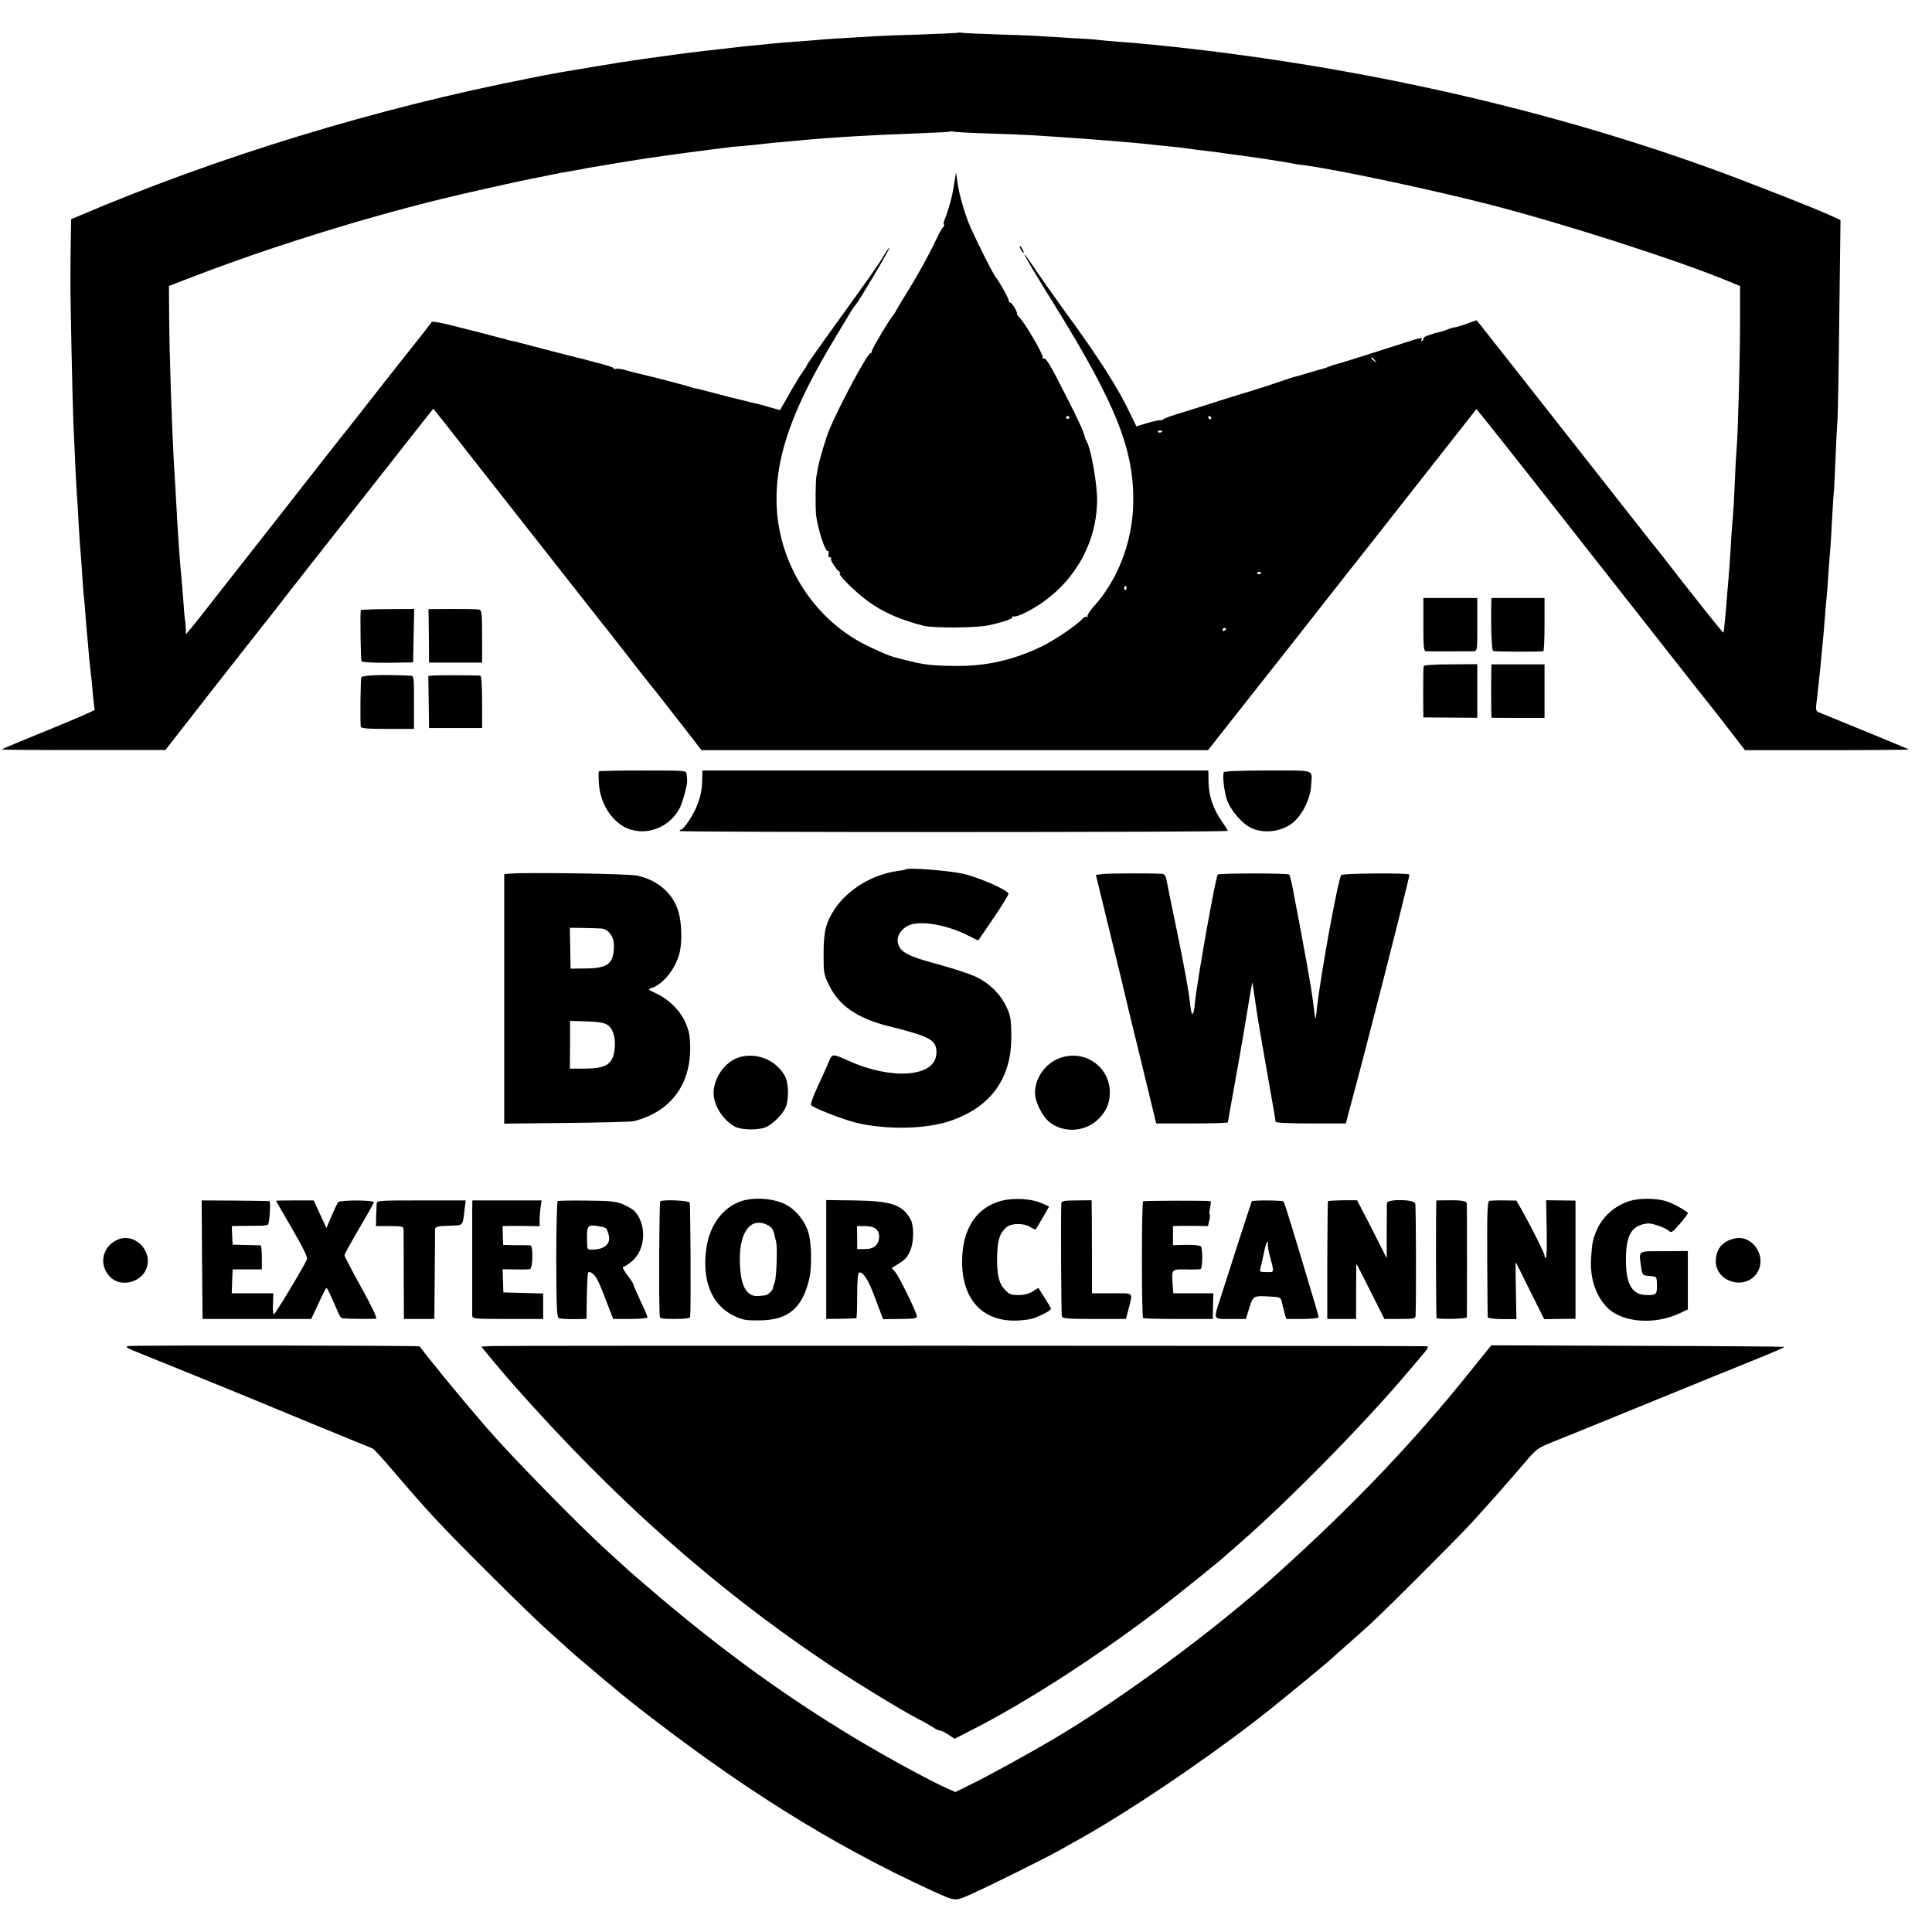 <?xml version="1.0" standalone="no"?>
<!DOCTYPE svg PUBLIC "-//W3C//DTD SVG 20010904//EN"
 "http://www.w3.org/TR/2001/REC-SVG-20010904/DTD/svg10.dtd">
<svg version="1.0" xmlns="http://www.w3.org/2000/svg"
 width="1092pt" height="1092pt" viewBox="0 0 1092 1092"
 preserveAspectRatio="xMidYMid meet">
<g transform="translate(0,1092) scale(0.1,-0.1)"
fill="#000000" stroke="none">
<path d="M5418 10735 c-1 -1 -97 -6 -213 -10 -115 -3 -235 -8 -265 -10 -224
-13 -279 -17 -310 -20 -19 -2 -75 -6 -125 -10 -49 -3 -106 -8 -125 -10 -19 -2
-64 -6 -100 -10 -36 -3 -81 -8 -100 -10 -19 -2 -57 -7 -85 -10 -167 -18 -259
-30 -470 -60 -123 -18 -123 -18 -255 -40 -52 -9 -108 -18 -125 -21 -39 -6 -96
-16 -115 -20 -8 -1 -64 -12 -125 -24 -874 -170 -1779 -447 -2567 -784 l-36
-15 -2 -123 c-1 -68 -2 -166 -2 -218 -1 -101 12 -697 17 -815 9 -214 17 -366
20 -410 3 -27 7 -102 10 -165 4 -63 8 -133 11 -155 2 -22 6 -80 9 -130 3 -49
7 -106 10 -125 2 -19 7 -73 10 -120 4 -47 8 -103 11 -125 2 -22 6 -69 9 -105
4 -36 8 -76 10 -90 2 -14 7 -61 10 -105 4 -44 9 -83 11 -86 2 -4 -116 -55
-261 -114 -146 -59 -265 -109 -265 -111 0 -2 208 -4 463 -3 l462 0 270 346
c149 190 277 353 285 363 8 9 26 32 40 50 31 42 582 743 620 790 15 19 89 113
163 208 l136 172 54 -67 c29 -38 228 -291 442 -563 214 -272 416 -529 448
-570 33 -41 70 -88 83 -105 125 -161 220 -282 229 -291 5 -7 66 -84 135 -173
l125 -161 1431 0 1432 0 148 188 c290 367 323 409 478 607 87 110 168 214 181
230 14 17 178 226 366 465 188 239 342 436 344 438 1 1 205 -255 452 -570 784
-997 843 -1073 856 -1088 7 -8 57 -72 111 -142 l99 -128 465 0 c256 0 463 2
461 4 -3 3 -307 128 -516 213 -6 3 -10 17 -8 31 14 113 41 380 50 507 3 44 8
96 10 115 2 19 7 80 10 135 4 55 8 114 10 130 2 17 6 91 10 165 4 74 8 144 10
156 2 12 6 102 10 200 4 98 9 195 11 214 2 19 7 281 10 581 l7 545 -45 21
c-77 37 -515 209 -703 276 -957 345 -2037 584 -3125 693 -114 11 -137 13 -220
19 -47 4 -95 8 -107 10 -12 2 -80 7 -150 10 -70 4 -144 9 -163 10 -19 2 -127
7 -240 10 -113 4 -210 8 -217 10 -6 2 -13 2 -15 0z m182 -570 c102 -3 212 -8
245 -10 33 -2 101 -7 150 -10 93 -6 184 -13 270 -20 28 -2 82 -7 120 -10 39
-3 86 -8 105 -10 19 -3 62 -7 95 -10 33 -3 76 -8 95 -10 63 -9 104 -14 155
-20 28 -3 61 -7 75 -10 14 -2 48 -7 75 -10 65 -8 306 -44 325 -50 8 -2 36 -6
61 -9 174 -22 704 -134 1044 -221 422 -108 1081 -320 1365 -439 l55 -23 0
-224 c-1 -217 -12 -623 -20 -704 -2 -22 -7 -107 -10 -190 -3 -82 -8 -163 -10
-180 -2 -16 -6 -75 -10 -130 -7 -128 -15 -229 -20 -280 -2 -22 -7 -83 -11
-135 -5 -52 -9 -98 -10 -102 -1 -5 -2 -11 -3 -14 -1 -5 -191 234 -319 400 -20
26 -42 53 -47 60 -6 6 -231 292 -501 636 -270 344 -500 635 -510 648 l-19 22
-55 -20 c-30 -11 -60 -20 -67 -20 -6 0 -24 -5 -40 -12 -15 -6 -34 -12 -42 -14
-45 -9 -99 -29 -95 -35 2 -4 -1 -11 -7 -15 -8 -4 -9 -3 -5 4 10 17 -2 15 -100
-17 -183 -59 -380 -121 -386 -121 -4 0 -19 -5 -35 -12 -15 -6 -34 -12 -41 -14
-7 -1 -44 -12 -82 -23 -39 -12 -73 -22 -77 -22 -5 -1 -37 -12 -73 -24 -36 -13
-119 -40 -185 -60 -66 -20 -145 -44 -175 -54 -30 -10 -111 -36 -180 -57 -69
-20 -127 -41 -128 -46 -2 -4 -7 -6 -11 -3 -4 2 -37 -5 -72 -15 -35 -11 -65
-20 -66 -20 0 0 -15 30 -33 68 -67 144 -180 321 -371 582 -58 80 -129 181
-159 225 -124 187 -75 93 95 -180 357 -576 458 -831 450 -1140 -6 -214 -90
-430 -229 -580 -19 -22 -32 -43 -29 -49 3 -5 1 -6 -4 -3 -6 4 -17 -1 -24 -10
-28 -33 -156 -120 -229 -156 -163 -78 -312 -112 -485 -111 -141 1 -181 6 -295
35 -83 21 -84 22 -189 70 -318 146 -530 478 -532 832 -2 259 95 526 328 912
46 77 90 149 96 160 7 11 15 22 18 25 16 14 204 330 196 330 -3 0 -18 -21 -33
-47 -27 -46 -65 -101 -317 -450 -64 -89 -117 -165 -117 -168 0 -4 -11 -21 -24
-38 -13 -18 -47 -73 -75 -124 l-52 -91 -65 18 c-35 10 -65 19 -67 18 -1 0 -20
5 -42 10 -22 6 -51 13 -65 16 -14 3 -61 15 -105 27 -93 24 -114 30 -135 34 -8
1 -22 5 -30 8 -14 6 -225 61 -280 73 -40 9 -43 10 -88 23 -23 6 -46 9 -51 6
-5 -3 -11 -1 -13 3 -2 7 -32 16 -148 46 -8 3 -33 9 -55 14 -22 5 -110 28 -195
50 -86 23 -167 44 -180 46 -14 2 -25 5 -25 6 0 1 -7 3 -15 5 -8 1 -35 8 -60
15 -25 7 -52 14 -60 16 -8 2 -76 19 -150 38 -74 20 -137 31 -140 26 -6 -9 -36
-49 -105 -135 -22 -27 -98 -124 -170 -215 -71 -91 -161 -205 -200 -255 -40
-49 -213 -270 -385 -490 -458 -584 -483 -616 -507 -644 l-22 -26 -1 35 c-1 19
-3 43 -5 53 -2 9 -6 57 -9 105 -4 48 -8 107 -11 132 -10 105 -16 188 -30 435
-3 50 -7 135 -11 190 -13 223 -27 646 -28 860 l-1 159 160 61 c419 160 931
320 1375 429 150 37 479 110 540 121 19 3 53 10 75 15 41 9 91 18 135 25 14 2
34 6 45 8 11 3 40 8 65 12 25 4 54 9 65 11 19 4 150 25 240 39 79 12 263 37
365 50 25 3 61 8 80 10 19 3 60 7 91 9 30 3 75 7 100 10 24 3 71 8 104 11 33
3 83 7 110 10 200 19 442 33 680 41 99 4 182 8 184 10 2 2 13 2 25 -1 12 -2
104 -7 206 -10z m2171 -1282 c13 -16 12 -17 -3 -4 -10 7 -18 15 -18 17 0 8 8
3 21 -13z m-926 -323 c3 -5 1 -10 -4 -10 -6 0 -11 5 -11 10 0 6 2 10 4 10 3 0
8 -4 11 -10z m-275 -76 c0 -8 -19 -13 -24 -6 -3 5 1 9 9 9 8 0 15 -2 15 -3z
m560 -800 c0 -8 -19 -13 -24 -6 -3 5 1 9 9 9 8 0 15 -2 15 -3z m-763 -89 c0
-8 -4 -12 -9 -9 -5 3 -6 10 -3 15 9 13 12 11 12 -6z m563 -229 c0 -3 -4 -8
-10 -11 -5 -3 -10 -1 -10 4 0 6 5 11 10 11 6 0 10 -2 10 -4z"/>
<path d="M5395 9895 c-4 -27 -9 -57 -11 -65 -5 -33 -35 -133 -45 -151 -5 -11
-7 -23 -4 -28 3 -5 2 -11 -3 -13 -4 -1 -23 -34 -41 -73 -38 -82 -120 -229
-166 -300 -17 -27 -40 -66 -51 -85 -10 -19 -21 -37 -24 -40 -16 -14 -123 -194
-123 -206 0 -8 -3 -12 -5 -9 -12 11 -175 -291 -235 -435 -17 -40 -53 -160 -62
-205 -3 -16 -8 -41 -10 -55 -6 -29 -7 -181 -2 -225 11 -82 53 -209 67 -200 4
3 6 -4 3 -15 -3 -12 0 -20 8 -20 7 0 9 -3 6 -6 -7 -7 29 -63 48 -76 5 -4 7 -8
3 -8 -20 0 78 -99 156 -157 84 -62 182 -106 317 -140 56 -14 295 -12 364 2 93
20 147 40 138 50 -5 4 -2 5 5 1 7 -4 39 6 75 25 246 127 397 368 398 634 0 94
-35 291 -59 330 -4 5 -7 15 -9 20 -6 30 -35 96 -104 230 -95 188 -118 227
-132 218 -6 -3 -7 -1 -3 5 7 12 -101 198 -133 229 -9 9 -15 18 -13 20 5 7 -29
63 -38 63 -6 0 -9 4 -8 9 3 8 -58 118 -72 131 -15 15 -136 258 -159 320 -30
82 -53 168 -60 225 l-7 50 -9 -50z m649 -1333 c3 -5 -1 -9 -9 -9 -8 0 -12 4
-9 9 3 4 7 8 9 8 2 0 6 -4 9 -8z"/>
<path d="M5770 9510 c6 -11 13 -20 16 -20 2 0 0 9 -6 20 -6 11 -13 20 -16 20
-2 0 0 -9 6 -20z"/>
<path d="M8045 7390 c0 -126 2 -150 15 -151 17 -1 232 -1 268 0 22 1 22 2 22
151 l0 150 -153 0 -152 0 0 -150z"/>
<path d="M8429 7508 c-3 -128 2 -262 10 -267 7 -5 242 -6 284 -2 4 1 7 69 7
151 l0 150 -150 0 -150 0 -1 -32z"/>
<path d="M2039 7471 c-4 -26 0 -281 4 -288 4 -6 66 -10 149 -9 l143 2 3 151 3
151 -151 -1 c-82 0 -150 -3 -151 -6z"/>
<path d="M2424 7326 l1 -151 150 0 150 0 0 148 c0 123 -2 148 -15 151 -8 3
-76 4 -151 4 l-137 -1 2 -151z"/>
<path d="M8047 7155 c-2 -5 -3 -73 -3 -150 l1 -140 153 -1 152 -1 0 151 0 152
-150 -1 c-91 0 -151 -4 -153 -10z"/>
<path d="M8429 7130 c-1 -49 -1 -166 0 -221 l1 -46 150 -1 150 0 0 152 0 151
-150 0 -150 0 -1 -35z"/>
<path d="M2042 7091 c-4 -11 -7 -232 -3 -278 1 -10 38 -13 151 -13 l150 0 0
150 c0 149 0 150 -22 151 -159 7 -271 3 -276 -10z"/>
<path d="M2448 7102 l-27 -3 2 -147 2 -147 150 0 150 0 0 148 c0 91 -4 147
-10 148 -33 3 -244 3 -267 1z"/>
<path d="M3385 6560 c-2 -3 -2 -33 0 -67 6 -110 70 -214 156 -253 110 -49 245
2 302 115 17 34 43 132 41 155 -1 8 -2 24 -3 35 -1 20 -7 20 -247 20 -135 0
-247 -2 -249 -5z"/>
<path d="M3969 6520 c-1 -62 -7 -95 -28 -150 -21 -56 -77 -140 -93 -140 -6 0
-8 -3 -5 -7 9 -8 3097 -8 3097 1 0 3 -15 26 -33 52 -49 69 -76 149 -76 224
l-1 65 -1430 0 -1430 0 -1 -45z"/>
<path d="M6917 6555 c-8 -21 2 -106 17 -153 21 -62 87 -139 141 -163 76 -35
183 -17 243 40 52 51 90 133 93 206 5 88 30 80 -246 80 -154 0 -246 -4 -248
-10z"/>
<path d="M5119 6006 c-2 -2 -23 -6 -46 -9 -141 -20 -277 -101 -353 -212 -51
-76 -65 -129 -65 -255 0 -110 1 -118 33 -182 55 -113 161 -185 334 -228 230
-57 269 -77 271 -143 2 -73 -55 -116 -164 -124 -88 -7 -211 18 -314 63 -117
52 -109 53 -135 -8 -12 -29 -40 -91 -62 -137 -21 -47 -37 -90 -34 -96 5 -14
170 -79 252 -100 169 -42 398 -38 537 10 232 80 348 245 343 488 -1 87 -5 110
-28 157 -34 72 -96 133 -172 169 -33 16 -131 48 -216 71 -169 45 -214 69 -225
121 -8 37 16 76 58 97 63 31 208 8 329 -51 l67 -33 86 126 c47 69 85 131 85
138 0 19 -159 90 -255 113 -79 18 -313 37 -326 25z"/>
<path d="M2883 5982 l-33 -3 0 -705 0 -705 353 4 c193 2 365 6 380 10 205 53
319 202 318 415 -1 68 -6 95 -27 143 -31 69 -93 130 -165 164 -46 21 -49 24
-27 30 65 21 134 106 158 195 16 59 14 172 -5 236 -30 104 -117 180 -235 205
-50 11 -631 19 -717 11z m515 -310 c40 -3 72 -45 72 -96 0 -102 -33 -129 -159
-130 l-86 -1 -2 116 -2 115 77 -1 c42 -1 87 -2 100 -3z m36 -545 c29 -19 46
-70 41 -125 -7 -96 -45 -122 -174 -122 l-80 0 1 135 0 135 93 -3 c66 -2 101
-8 119 -20z"/>
<path d="M6235 5980 l-41 -5 83 -340 c46 -187 85 -349 87 -360 2 -11 42 -174
88 -362 l83 -343 203 0 c111 0 202 3 202 6 0 3 21 119 46 257 25 139 56 320
69 402 13 83 24 141 25 130 1 -11 3 -29 5 -40 2 -11 9 -56 15 -100 11 -76 30
-185 85 -498 14 -76 25 -142 25 -147 0 -6 77 -10 198 -10 l199 0 15 58 c90
328 349 1344 344 1349 -10 10 -376 7 -385 -3 -17 -19 -116 -560 -137 -749 -3
-33 -7 -61 -9 -63 -1 -1 -7 43 -14 98 -10 84 -46 282 -114 638 -8 40 -17 75
-20 79 -9 8 -395 8 -404 0 -12 -13 -117 -601 -129 -725 -7 -81 -20 -84 -27 -7
-8 74 -33 211 -83 453 -25 120 -48 232 -51 250 -4 20 -12 32 -22 33 -75 4
-304 3 -336 -1z"/>
<path d="M4193 4948 c-81 -17 -150 -100 -159 -192 -7 -73 47 -164 120 -204 41
-21 141 -21 181 0 39 21 82 64 103 103 21 39 21 140 0 180 -46 87 -147 134
-245 113z"/>
<path d="M6010 4946 c-91 -23 -160 -111 -160 -203 0 -51 42 -135 84 -167 78
-59 188 -55 264 9 50 44 75 95 75 160 0 138 -128 236 -263 201z"/>
<path d="M4216 4138 c-117 -25 -205 -133 -224 -276 -25 -181 31 -318 154 -378
48 -24 69 -28 143 -27 165 0 246 67 286 238 14 63 12 195 -4 252 -19 69 -71
135 -132 166 -59 30 -152 40 -223 25z m124 -143 c26 -14 31 -22 47 -95 8 -34
2 -201 -8 -227 -6 -15 -10 -30 -10 -33 2 -10 -29 -40 -41 -41 -7 -1 -24 -3
-38 -4 -65 -7 -100 46 -107 164 -13 187 55 289 157 236z"/>
<path d="M5661 4133 c-144 -37 -224 -162 -223 -348 2 -241 149 -364 385 -321
34 6 117 47 117 58 0 4 -16 33 -36 63 l-35 56 -33 -21 c-21 -13 -50 -20 -81
-20 -39 0 -52 5 -75 30 -35 38 -46 84 -44 191 2 89 14 128 52 162 26 24 101
25 136 1 15 -9 28 -15 30 -13 2 2 19 32 40 67 l36 63 -44 19 c-56 25 -156 31
-225 13z"/>
<path d="M9215 4133 c-87 -26 -157 -88 -192 -170 -21 -51 -24 -67 -30 -154 -8
-114 29 -222 98 -286 85 -78 260 -91 396 -29 l53 25 0 165 0 165 -135 -1
c-153 0 -142 7 -129 -91 7 -45 7 -46 47 -49 41 -3 41 -4 42 -43 2 -61 -2 -65
-55 -65 -85 0 -120 59 -120 200 0 142 33 196 125 205 21 2 98 -24 115 -40 16
-15 21 -13 64 37 25 29 46 56 46 60 0 11 -85 58 -127 70 -57 16 -145 16 -198
1z"/>
<path d="M1142 3800 l3 -335 307 0 307 0 41 87 c22 49 42 88 45 88 5 0 16 -23
68 -142 6 -16 16 -29 22 -29 30 -4 182 -5 191 -2 7 3 -27 74 -84 176 -52 94
-95 176 -95 182 0 5 37 73 82 150 46 77 83 144 84 149 3 14 -192 14 -202 1 -4
-5 -21 -41 -37 -78 l-29 -68 -36 78 -36 78 -106 0 c-59 0 -107 -1 -107 -2 0
-1 41 -72 91 -158 61 -105 89 -161 84 -173 -12 -32 -180 -311 -187 -311 -4 -1
-7 26 -5 59 l2 60 -118 0 -117 0 2 68 3 67 83 0 82 0 0 67 c0 38 -3 68 -7 69
-5 0 -42 1 -83 2 l-75 2 -3 53 -2 52 52 1 c29 0 74 1 100 1 26 -1 50 3 53 7 9
15 16 131 8 132 -5 1 -92 2 -196 3 l-187 1 2 -335z"/>
<path d="M2129 4115 c0 -11 -2 -44 -3 -72 l-1 -53 77 0 c67 0 78 -2 79 -17 0
-10 1 -128 1 -263 l1 -245 86 0 86 0 2 245 c1 135 2 253 2 262 1 14 14 18 78
20 85 3 77 -5 89 93 l6 50 -251 0 c-245 0 -251 0 -252 -20z"/>
<path d="M2669 4085 c0 -65 0 -574 0 -600 1 -19 8 -20 201 -20 l200 0 0 72 0
72 -112 3 -113 3 -2 65 -2 66 72 -1 c40 -1 77 0 83 2 16 6 18 133 2 134 -7 1
-45 1 -84 1 l-70 1 -2 53 -1 54 57 1 c31 0 78 0 105 -1 l47 -1 0 38 c1 21 3
54 6 73 l5 35 -196 0 -195 0 -1 -50z"/>
<path d="M3152 4131 c-4 -3 -8 -152 -8 -331 1 -281 3 -326 16 -331 8 -3 47 -5
85 -5 l70 1 2 128 c1 71 4 132 8 135 9 9 34 -10 50 -38 8 -14 32 -70 52 -125
l39 -100 97 0 c53 0 97 4 97 9 0 5 -18 47 -40 93 -22 47 -40 89 -40 93 0 5
-16 29 -35 54 -21 27 -29 46 -22 46 8 0 30 15 51 33 78 68 82 212 9 285 -7 7
-34 22 -59 34 -40 17 -70 21 -205 22 -88 1 -162 0 -167 -3z m274 -154 c3 -2 9
-18 14 -35 13 -47 -16 -79 -75 -84 -43 -3 -45 -2 -46 24 -4 84 0 106 19 110
17 4 80 -7 88 -15z"/>
<path d="M3732 4130 c-6 -4 -9 -585 -3 -650 1 -13 17 -15 86 -15 50 0 85 4 86
10 5 64 2 640 -3 648 -7 12 -152 18 -166 7z"/>
<path d="M4670 3801 l0 -336 83 1 c45 1 84 2 87 3 3 0 5 58 5 128 0 79 4 128
10 130 23 7 53 -39 93 -148 l43 -115 97 1 c84 1 97 3 94 17 -5 29 -100 222
-121 247 l-21 24 32 20 c46 27 63 47 78 92 15 46 15 127 -1 158 -45 87 -108
109 -320 112 l-159 2 0 -336z m282 172 c24 -21 23 -68 -2 -93 -14 -14 -33 -20
-63 -20 l-42 0 0 65 -1 65 45 0 c27 0 51 -6 63 -17z"/>
<path d="M5999 4120 c-4 -68 -1 -630 3 -641 5 -12 39 -14 184 -14 l178 0 13
50 c27 105 37 95 -92 95 l-113 0 0 188 c0 103 -1 221 -1 262 l-1 76 -85 -1
c-68 0 -85 -3 -86 -15z"/>
<path d="M6461 4130 c-9 -7 -9 -653 0 -660 4 -3 94 -5 201 -5 l193 0 1 73 2
72 -113 0 -113 0 -4 48 c-6 89 -7 88 75 87 40 -1 77 0 83 2 11 4 13 110 2 128
-3 6 -40 9 -82 9 l-76 -2 0 54 0 54 33 1 c17 1 62 0 99 0 l66 -1 7 31 c4 17 5
33 2 35 -3 3 -1 21 3 40 4 18 5 35 1 35 -21 4 -374 3 -380 -1z"/>
<path d="M7075 4130 c-1 -3 -37 -113 -80 -245 -42 -132 -88 -274 -101 -315
-36 -110 -38 -106 62 -105 l86 0 19 62 c22 69 23 70 114 65 59 -3 64 -5 70
-30 3 -15 10 -43 15 -62 l10 -35 92 0 c54 0 92 5 91 10 0 6 -13 51 -28 100
-110 370 -164 548 -171 554 -7 7 -175 8 -179 1z m91 -238 c-2 -4 1 -30 8 -57
30 -116 31 -105 -15 -105 -38 0 -41 2 -35 23 4 12 11 45 17 72 13 63 17 75 24
75 4 0 4 -3 1 -8z"/>
<path d="M7506 4130 c-2 -3 -3 -154 -4 -335 l0 -330 81 0 82 0 0 157 c0 86 1
156 2 155 1 -1 37 -72 80 -157 l78 -155 88 0 c71 0 87 2 88 15 4 71 3 625 -2
638 -8 24 -158 26 -160 2 0 -8 -1 -82 -1 -164 l0 -148 -52 103 c-29 57 -66
131 -84 164 l-32 61 -81 0 c-44 -1 -82 -3 -83 -6z"/>
<path d="M8119 4135 c-4 0 -3 -665 1 -666 33 -7 170 -3 171 5 1 11 1 606 0
641 -1 20 -28 23 -172 20z"/>
<path d="M8420 4133 c-13 -3 -15 -45 -14 -326 1 -177 2 -327 3 -332 0 -6 35
-10 81 -11 l81 0 -3 162 c-2 89 -2 162 -1 160 1 -1 38 -74 81 -162 l80 -160
88 1 89 1 0 334 0 334 -83 1 -83 1 3 -163 c2 -90 0 -163 -4 -163 -5 0 -8 6 -8
13 0 13 -73 159 -131 262 l-28 49 -68 1 c-37 1 -75 -1 -83 -2z"/>
<path d="M660 3911 c-89 -43 -103 -153 -29 -216 60 -50 164 -22 195 51 43 103
-67 213 -166 165z"/>
<path d="M9805 3920 c-68 -15 -104 -57 -107 -123 -5 -125 172 -175 236 -67 53
91 -29 212 -129 190z"/>
<path d="M731 3312 c-31 -3 -21 -9 85 -51 192 -77 667 -271 689 -281 15 -7
470 -194 601 -247 6 -2 57 -57 112 -122 206 -241 272 -312 552 -591 129 -129
275 -271 325 -315 49 -44 99 -89 111 -100 25 -24 41 -37 204 -175 69 -58 141
-117 160 -132 602 -473 1123 -800 1690 -1061 142 -65 136 -64 220 -27 78 33
435 210 505 250 22 12 76 43 120 67 280 158 671 421 984 661 105 80 424 342
441 361 3 3 39 35 80 71 41 36 104 92 140 125 82 75 498 491 565 565 115 126
216 241 292 330 80 94 82 95 175 132 51 20 298 121 548 223 250 102 524 214
607 247 84 34 151 63 149 65 -2 2 -375 5 -830 6 l-827 3 -117 -145 c-321 -401
-665 -761 -1097 -1150 -352 -317 -879 -706 -1268 -935 -118 -70 -349 -197
-440 -242 l-107 -53 -45 20 c-105 47 -346 178 -535 292 -385 233 -719 475
-1098 795 -67 57 -137 117 -155 133 -17 16 -78 71 -134 122 -167 151 -548 541
-686 701 -143 166 -311 370 -375 456 -4 5 -1586 7 -1641 2z"/>
<path d="M2782 3312 l-62 -3 72 -87 c40 -48 87 -103 104 -122 569 -645 1134
-1148 1769 -1575 162 -108 425 -269 525 -321 30 -15 67 -36 82 -46 14 -10 32
-18 40 -19 7 0 29 -11 48 -23 l35 -24 100 51 c304 155 696 408 1035 665 105
80 384 304 400 322 3 3 39 34 80 70 274 239 699 671 940 956 14 16 49 57 78
92 43 49 50 62 35 63 -50 3 -5227 4 -5281 1z"/>
</g>
</svg>
